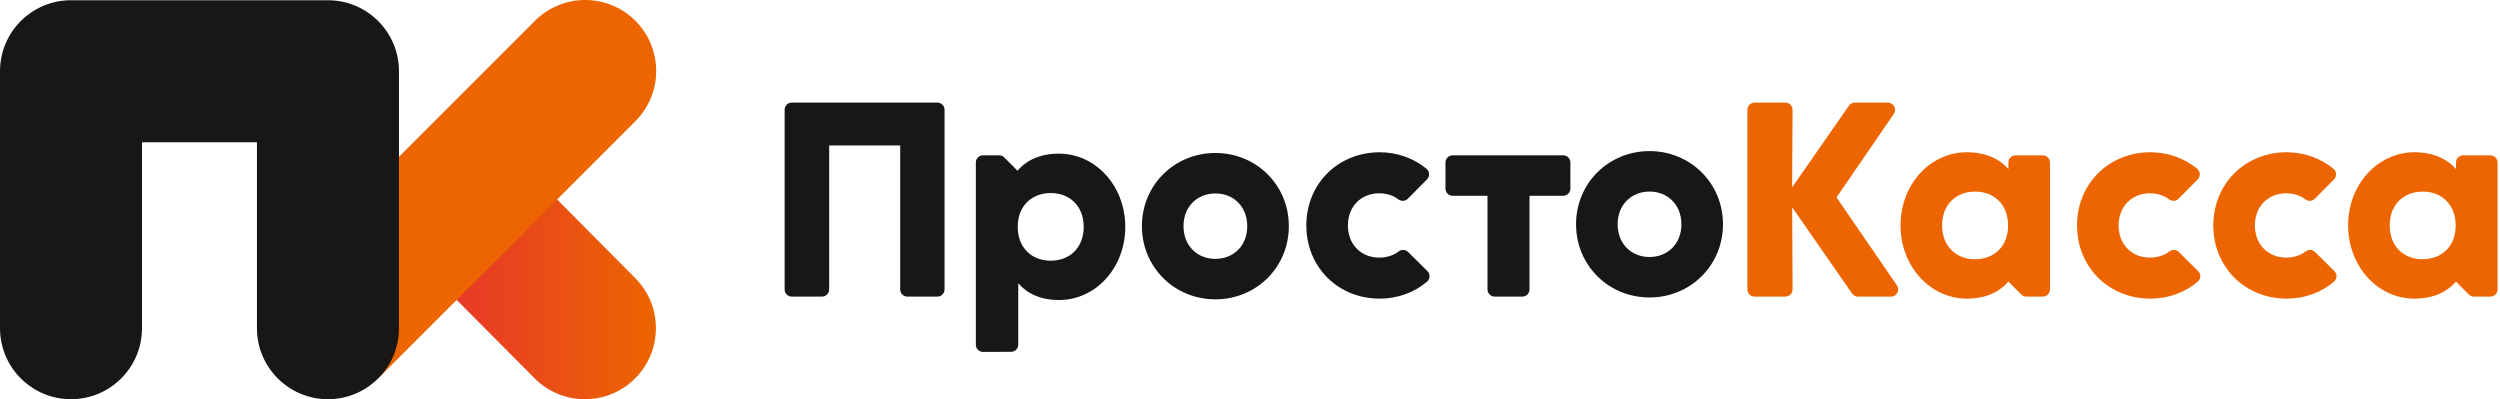 <svg width="501" height="80" viewBox="0 0 501 80" fill="none" xmlns="http://www.w3.org/2000/svg"><path d="M111.162 39.495L91.039 59.617L107.124 75.801C112.645 81.356 121.654 81.421 127.246 75.863C132.82 70.323 132.847 61.314 127.308 55.741L111.162 39.495Z" fill="url(#paint0_linear)"/><path d="M75.783 35.589L107.206 4.167C112.762 -1.389 121.771 -1.389 127.328 4.168C132.884 9.725 132.884 18.734 127.327 24.29L75.783 75.833V35.589Z" fill="#EC6500"/><path d="M65.722 80C57.864 80 51.493 73.63 51.493 65.771V28.506H28.457V65.771C28.457 73.63 22.087 80 14.229 80C6.37 80 0 73.63 0 65.771V14.278C0 6.419 6.37 0.049 14.229 0.049H65.723C73.581 0.049 79.952 6.419 79.952 14.277V65.771C79.951 73.63 73.581 80 65.722 80Z" fill="#181716"/><path d="M187.847 59.444H181.839C181.043 59.444 180.399 58.799 180.399 58.004V29.149H166.167V58.003C166.167 58.799 165.522 59.443 164.727 59.443H158.682C157.886 59.443 157.241 58.798 157.241 58.003V21.996C157.241 21.2 157.886 20.556 158.682 20.556H187.848C188.644 20.556 189.288 21.201 189.288 21.996V58.004C189.287 58.799 188.642 59.444 187.847 59.444Z" fill="#181716"/><path d="M225.506 45.399C225.542 53.677 219.569 60.092 212.292 60.123C208.57 60.139 205.901 58.873 204.059 56.77V69.058C204.059 69.851 203.418 70.495 202.625 70.499L197.005 70.523C196.207 70.526 195.558 69.88 195.558 69.083V32.566C195.558 31.77 196.203 31.125 196.999 31.125H200.234C200.618 31.125 200.985 31.278 201.256 31.55L203.903 34.213C205.727 32.094 208.444 30.805 212.166 30.789C219.443 30.758 225.47 37.121 225.506 45.399ZM217.172 45.435C217.154 41.268 214.365 38.669 210.532 38.686C206.699 38.703 203.932 41.325 203.95 45.492C203.968 49.659 206.757 52.258 210.59 52.241C214.424 52.225 217.19 49.602 217.172 45.435Z" fill="#181716"/><path d="M228.839 45.385C228.803 37.107 235.331 30.69 243.498 30.655C251.665 30.62 258.248 36.98 258.284 45.258C258.32 53.536 251.792 59.953 243.625 59.988C235.458 60.023 228.875 53.662 228.839 45.385ZM249.951 45.294C249.934 41.35 247.145 38.751 243.534 38.766C239.923 38.782 237.156 41.405 237.173 45.349C237.19 49.293 239.979 51.893 243.59 51.877C247.201 51.861 249.968 49.238 249.951 45.294Z" fill="#181716"/><path d="M313.264 39.233H306.512V58.004C306.512 58.8 305.867 59.444 305.072 59.444H299.534C298.738 59.444 298.094 58.799 298.094 58.004V39.233H291.111C290.315 39.233 289.671 38.588 289.671 37.793V32.566C289.671 31.77 290.316 31.125 291.111 31.125H313.265C314.061 31.125 314.705 31.77 314.705 32.566V37.793C314.704 38.588 314.059 39.233 313.264 39.233Z" fill="#181716"/><path d="M315.841 45.01C315.805 36.732 322.333 30.315 330.5 30.28C338.667 30.245 345.25 36.605 345.285 44.883C345.32 53.161 338.793 59.578 330.626 59.613C322.46 59.648 315.877 53.287 315.841 45.01ZM336.953 44.919C336.936 40.975 334.147 38.376 330.536 38.391C326.925 38.407 324.158 41.03 324.175 44.974C324.192 48.919 326.981 51.518 330.592 51.502C334.203 51.486 336.97 48.863 336.953 44.919Z" fill="#181716"/><path d="M380.147 57.187L368.037 39.56L379.52 22.817C380.176 21.861 379.491 20.562 378.332 20.562H371.71C371.239 20.562 370.797 20.793 370.528 21.18L359.141 37.545L359.228 22.011C359.233 21.212 358.586 20.563 357.788 20.563H351.621C350.826 20.563 350.181 21.208 350.181 22.003V58.003C350.181 58.799 350.826 59.443 351.621 59.443H357.789C358.587 59.443 359.233 58.794 359.229 57.996L359.157 41.542L371.154 58.824C371.423 59.212 371.865 59.443 372.337 59.443H378.959C380.119 59.443 380.803 58.143 380.147 57.187Z" fill="#EC6500"/><path d="M410.817 32.566V58.004C410.817 58.8 410.172 59.444 409.377 59.444H406.086C405.702 59.444 405.335 59.291 405.064 59.019L402.484 56.423C400.66 58.542 397.932 59.832 394.21 59.848C386.932 59.879 380.905 53.516 380.869 45.239C380.833 36.962 386.806 30.547 394.084 30.515C397.806 30.499 400.642 31.765 402.485 33.868V32.566C402.485 31.77 403.13 31.125 403.925 31.125H409.377C410.172 31.126 410.817 31.771 410.817 32.566ZM402.424 45.146C402.406 40.979 399.617 38.38 395.784 38.397C391.951 38.414 389.184 41.036 389.202 45.203C389.22 49.37 392.009 51.969 395.842 51.952C399.675 51.936 402.442 49.312 402.424 45.146Z" fill="#EC6500"/><path d="M500.514 32.566V58.004C500.514 58.8 499.869 59.444 499.073 59.444H495.782C495.398 59.444 495.031 59.291 494.76 59.019L492.18 56.423C490.356 58.542 487.628 59.832 483.906 59.848C476.628 59.879 470.601 53.516 470.565 45.239C470.529 36.962 476.502 30.547 483.78 30.515C487.502 30.499 490.338 31.765 492.181 33.868V32.566C492.181 31.77 492.826 31.125 493.621 31.125H499.073C499.869 31.126 500.514 31.771 500.514 32.566ZM492.121 45.146C492.103 40.979 489.314 38.38 485.481 38.397C481.648 38.414 478.881 41.036 478.899 45.203C478.917 49.37 481.706 51.969 485.539 51.952C489.373 51.936 492.139 49.312 492.121 45.146Z" fill="#EC6500"/><path d="M282.176 50.489C281.661 49.977 280.855 49.954 280.279 50.398C279.256 51.181 277.914 51.621 276.427 51.624C272.812 51.641 270.136 49.043 270.119 45.208C270.102 41.376 272.758 38.754 276.369 38.737C277.863 38.73 279.195 39.161 280.218 39.94C280.797 40.38 281.607 40.353 282.122 39.835L285.973 35.947C286.564 35.35 286.528 34.367 285.881 33.831C283.355 31.74 280.032 30.498 276.445 30.515C267.999 30.549 261.752 36.965 261.789 45.241C261.823 53.521 268.128 59.883 276.57 59.849C280.188 59.832 283.481 58.568 285.981 56.444C286.621 55.902 286.648 54.92 286.052 54.33L282.176 50.489Z" fill="#181716"/><path d="M436.624 50.489C436.109 49.977 435.303 49.954 434.727 50.398C433.704 51.181 432.362 51.621 430.875 51.624C427.26 51.641 424.584 49.043 424.567 45.208C424.55 41.376 427.206 38.754 430.817 38.737C432.311 38.73 433.642 39.161 434.666 39.94C435.245 40.38 436.055 40.353 436.57 39.835L440.421 35.947C441.012 35.35 440.976 34.367 440.329 33.831C437.803 31.74 434.48 30.498 430.893 30.515C422.447 30.549 416.2 36.965 416.238 45.241C416.272 53.521 422.577 59.883 431.019 59.849C434.637 59.832 437.93 58.568 440.43 56.444C441.07 55.902 441.097 54.92 440.501 54.33L436.624 50.489Z" fill="#EC6500"/><path d="M463.936 50.489C463.421 49.977 462.615 49.954 462.039 50.398C461.016 51.181 459.674 51.621 458.187 51.624C454.572 51.641 451.896 49.043 451.879 45.208C451.862 41.376 454.518 38.754 458.129 38.737C459.623 38.73 460.954 39.161 461.977 39.94C462.556 40.38 463.366 40.353 463.881 39.835L467.732 35.947C468.323 35.35 468.287 34.367 467.64 33.831C465.114 31.74 461.791 30.498 458.204 30.515C449.758 30.549 443.511 36.965 443.549 45.241C443.583 53.521 449.888 59.883 458.33 59.849C461.948 59.832 465.241 58.568 467.741 56.444C468.381 55.902 468.408 54.92 467.812 54.33L463.936 50.489Z" fill="#EC6500"/><defs><linearGradient id="paint0_linear" x1="91.039" y1="59.748" x2="131.445" y2="59.748" gradientUnits="userSpaceOnUse"><stop stop-color="#E73928"/><stop offset="1" stop-color="#EC6500"/></linearGradient></defs></svg>
